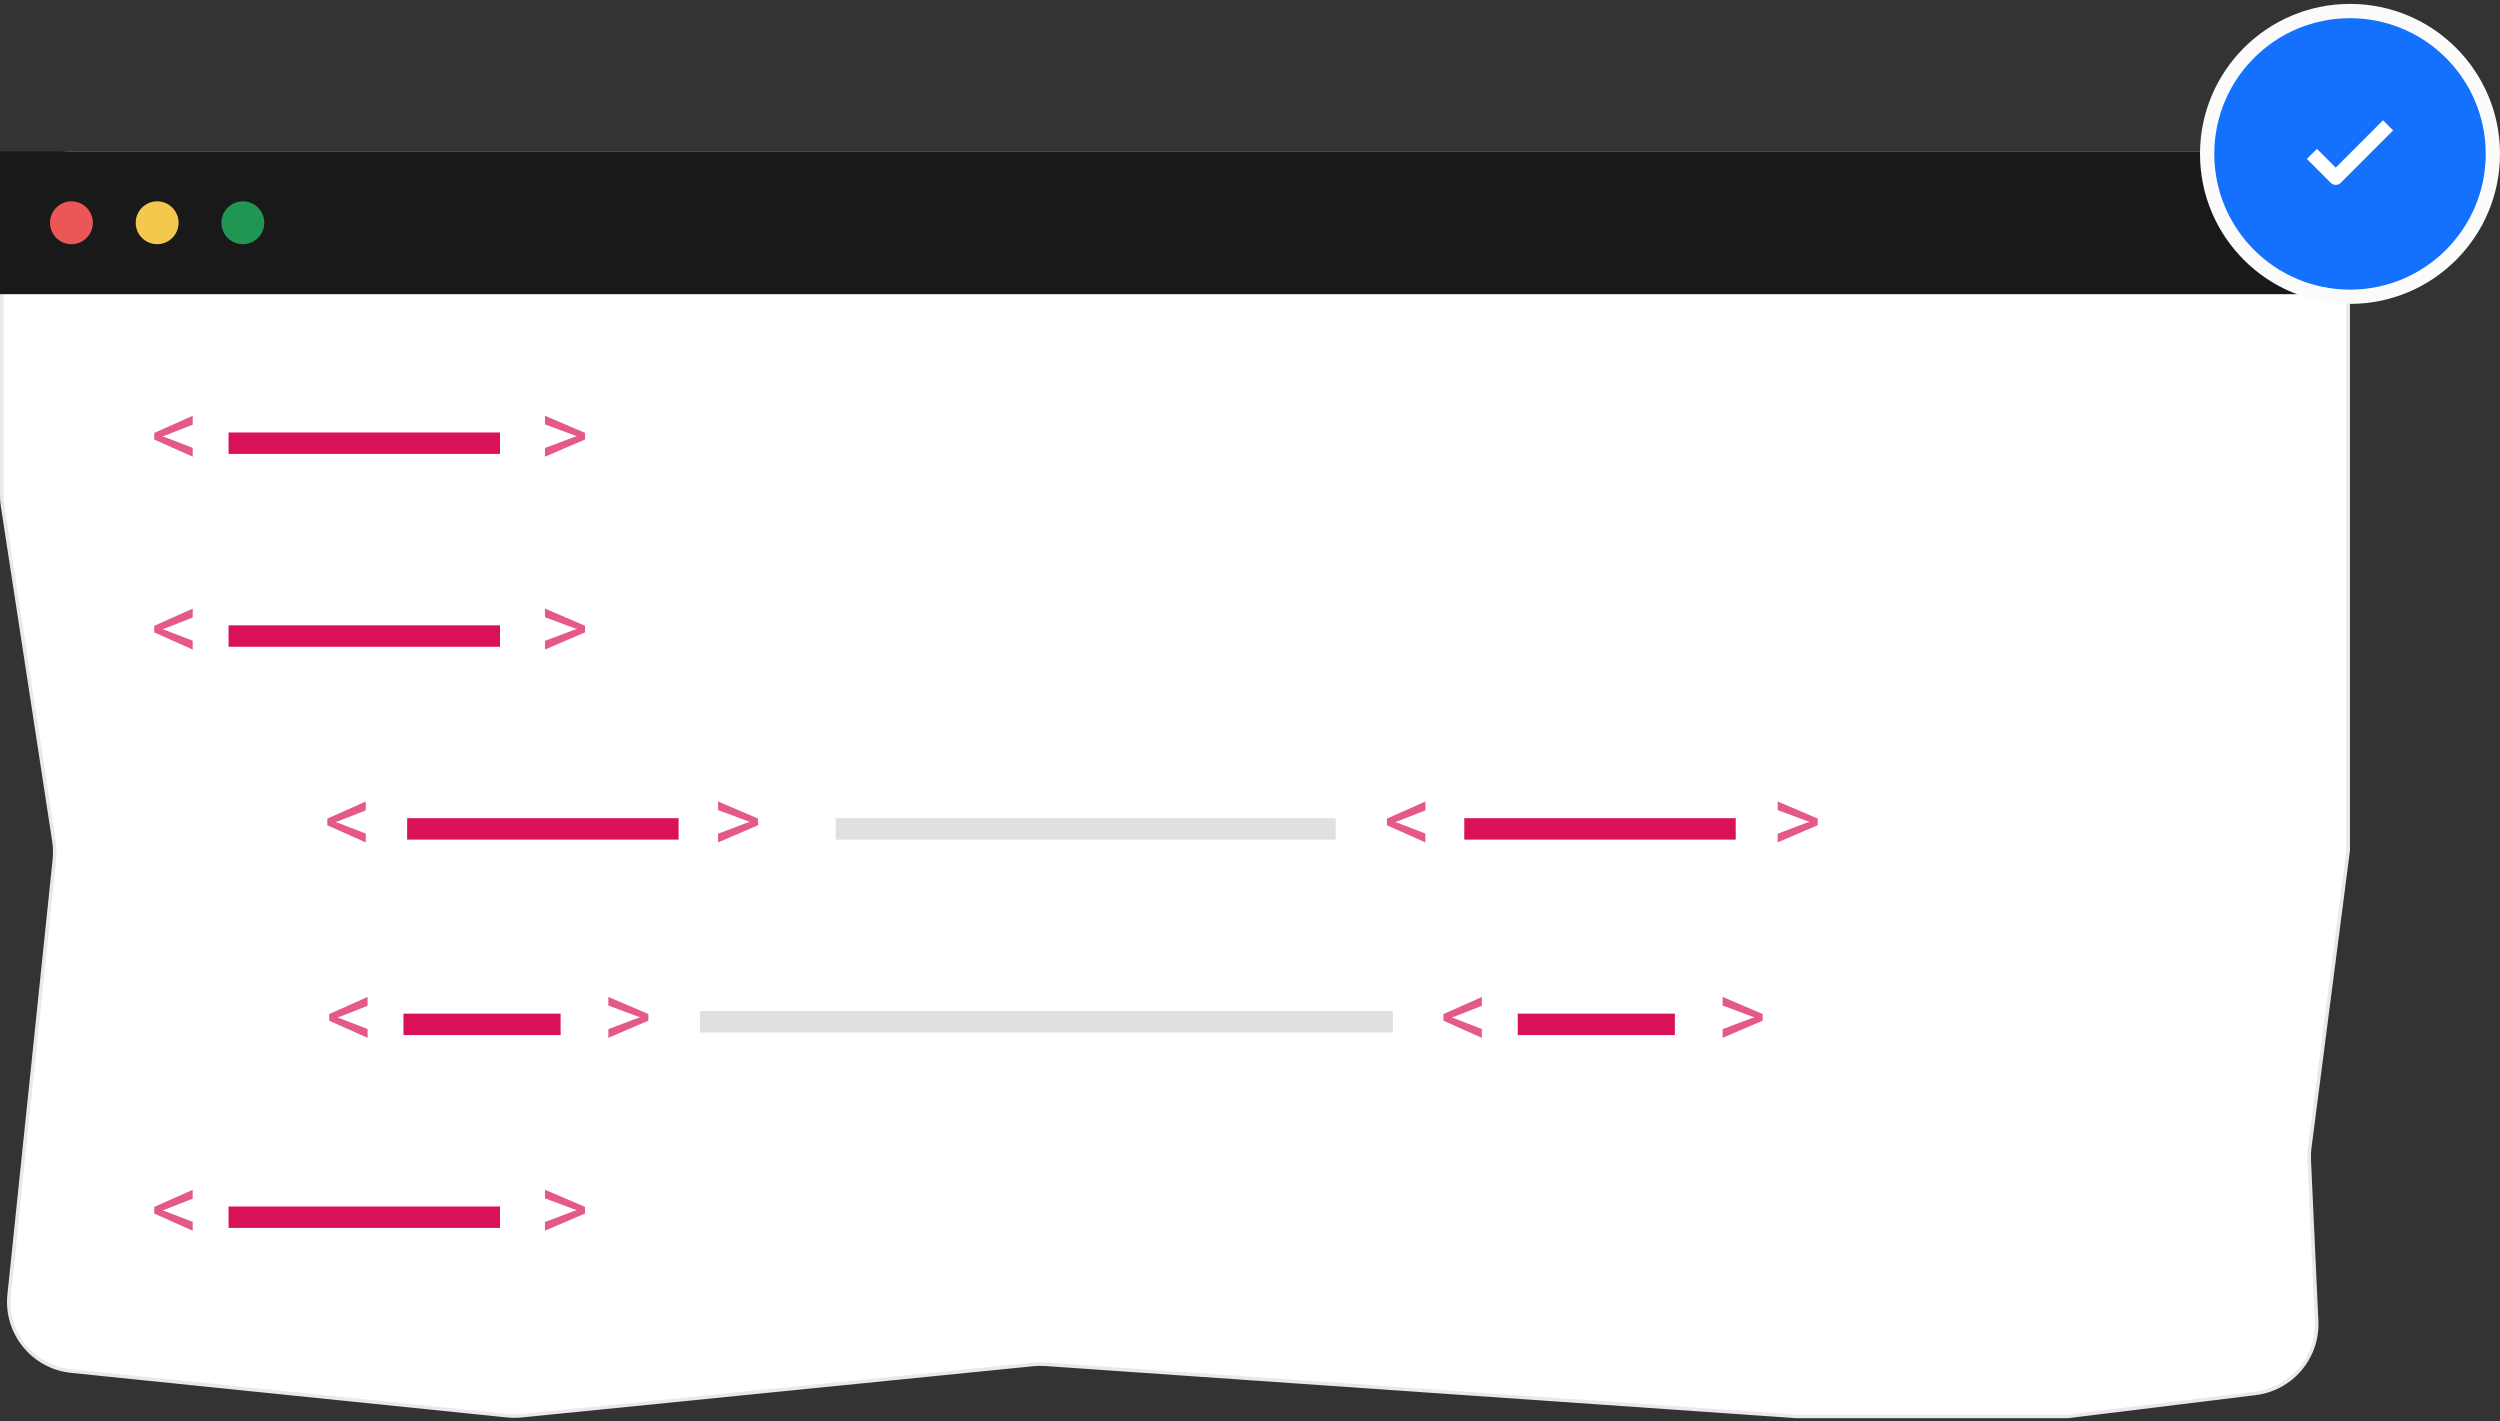 <svg width="350" height="199" viewBox="0 0 350 199" fill="none" xmlns="http://www.w3.org/2000/svg">
<rect x="0" y="0" width="350" height="199" fill="#333333" stroke="none"/>
<path d="M10 21.436H319C324.385 21.436 328.75 25.801 328.75 31.186V119.031L323.364 160.647C323.288 161.239 323.263 161.837 323.29 162.433L324.325 184.942C324.559 190.033 320.833 194.446 315.774 195.067L289.485 198.297H251.509L146.363 190.995C145.786 190.955 145.207 190.964 144.631 191.021L72.982 198.198C72.329 198.263 71.671 198.262 71.019 198.196L9.99 191.956C4.627 191.407 0.727 186.61 1.284 181.248L7.616 120.352C7.706 119.482 7.685 118.604 7.552 117.739L0.363 70.832C0.288 70.343 0.25 69.849 0.25 69.355V31.186C0.25 25.801 4.615 21.436 10 21.436Z" fill="white" stroke="#E9E9ED" stroke-width="0.5"/>
<g opacity="0.7">
<path d="M47.323 114.977L46.987 115.085L47.323 115.199L51.208 116.697V117.941L45.825 115.536V114.609L51.208 112.209V113.454L47.323 114.977ZM100.529 113.416V112.203L106.134 114.603V115.529L100.529 117.935V116.716L104.636 115.167L105.017 115.06L104.636 114.939L100.529 113.416ZM195.668 114.977L195.332 115.085L195.668 115.199L199.553 116.697V117.941L194.17 115.536V114.609L199.553 112.209V113.454L195.668 114.977ZM248.874 113.416V112.203L254.479 114.603V115.529L248.874 117.935V116.716L252.981 115.167L253.362 115.06L252.981 114.939L248.874 113.416Z" fill="#D81159"/>
<path d="M23.092 60.977L22.756 61.085L23.092 61.199L26.977 62.697V63.941L21.594 61.536V60.609L26.977 58.209V59.454L23.092 60.977ZM76.298 59.416V58.203L81.903 60.602V61.529L76.298 63.935V62.716L80.405 61.167L80.786 61.06L80.405 60.939L76.298 59.416Z" fill="#D81159"/>
<path d="M23.092 87.977L22.756 88.085L23.092 88.199L26.977 89.697V90.941L21.594 88.536V87.609L26.977 85.21V86.454L23.092 87.977ZM76.298 86.415V85.203L81.903 87.603V88.529L76.298 90.935V89.716L80.405 88.168L80.786 88.06L80.405 87.939L76.298 86.415Z" fill="#D81159"/>
<path d="M47.577 142.339L47.241 142.447L47.577 142.561L51.462 144.059V145.303L46.079 142.897V141.971L51.462 139.571V140.815L47.577 142.339ZM85.168 140.777V139.565L90.773 141.964V142.891L85.168 145.297V144.078L89.275 142.529L89.656 142.421L89.275 142.301L85.168 140.777Z" fill="#D81159"/>
<path d="M203.577 142.339L203.241 142.447L203.577 142.561L207.462 144.059V145.303L202.079 142.897V141.971L207.462 139.571V140.815L203.577 142.339ZM241.168 140.777V139.565L246.773 141.964V142.891L241.168 145.297V144.078L245.275 142.529L245.656 142.421L245.275 142.301L241.168 140.777Z" fill="#D81159"/>
<path d="M23.092 169.339L22.756 169.447L23.092 169.561L26.977 171.059V172.303L21.594 169.897V168.971L26.977 166.571V167.815L23.092 169.339ZM76.298 167.777V166.565L81.903 168.964V169.891L76.298 172.297V171.078L80.405 169.529L80.786 169.421L80.405 169.301L76.298 167.777Z" fill="#D81159"/>
</g>
<path d="M0 21.186H329V41.185H0V21.186Z" fill="#191919"/>
<circle cx="10" cy="31.186" r="3" fill="#EB5757"/>
<circle cx="22" cy="31.186" r="3" fill="#F2C94C"/>
<circle cx="34" cy="31.186" r="3" fill="#219653"/>
<rect x="32" y="60.547" width="38" height="3" fill="#D81159"/>
<rect x="32" y="87.547" width="38" height="3" fill="#D81159"/>
<rect x="56.485" y="141.909" width="22" height="3" fill="#D81159"/>
<rect x="212.485" y="141.909" width="22" height="3" fill="#D81159"/>
<rect x="32" y="168.909" width="38" height="3" fill="#D81159"/>
<rect x="57" y="114.547" width="38" height="3" fill="#D81159"/>
<rect x="205" y="114.547" width="38" height="3" fill="#D81159"/>
<rect opacity="0.4" x="117" y="114.547" width="70" height="3" fill="#B1B1B8"/>
<rect opacity="0.4" x="98" y="141.547" width="97" height="3" fill="#B1B1B8"/>
<circle cx="329" cy="21.547" r="20" fill="#1371FD" stroke="#FBFBFB" stroke-width="2"/>
<path d="M334.333 17.547L327 24.881L323.667 21.547" stroke="white" stroke-width="2" stroke-linejoin="round"/>
</svg>
